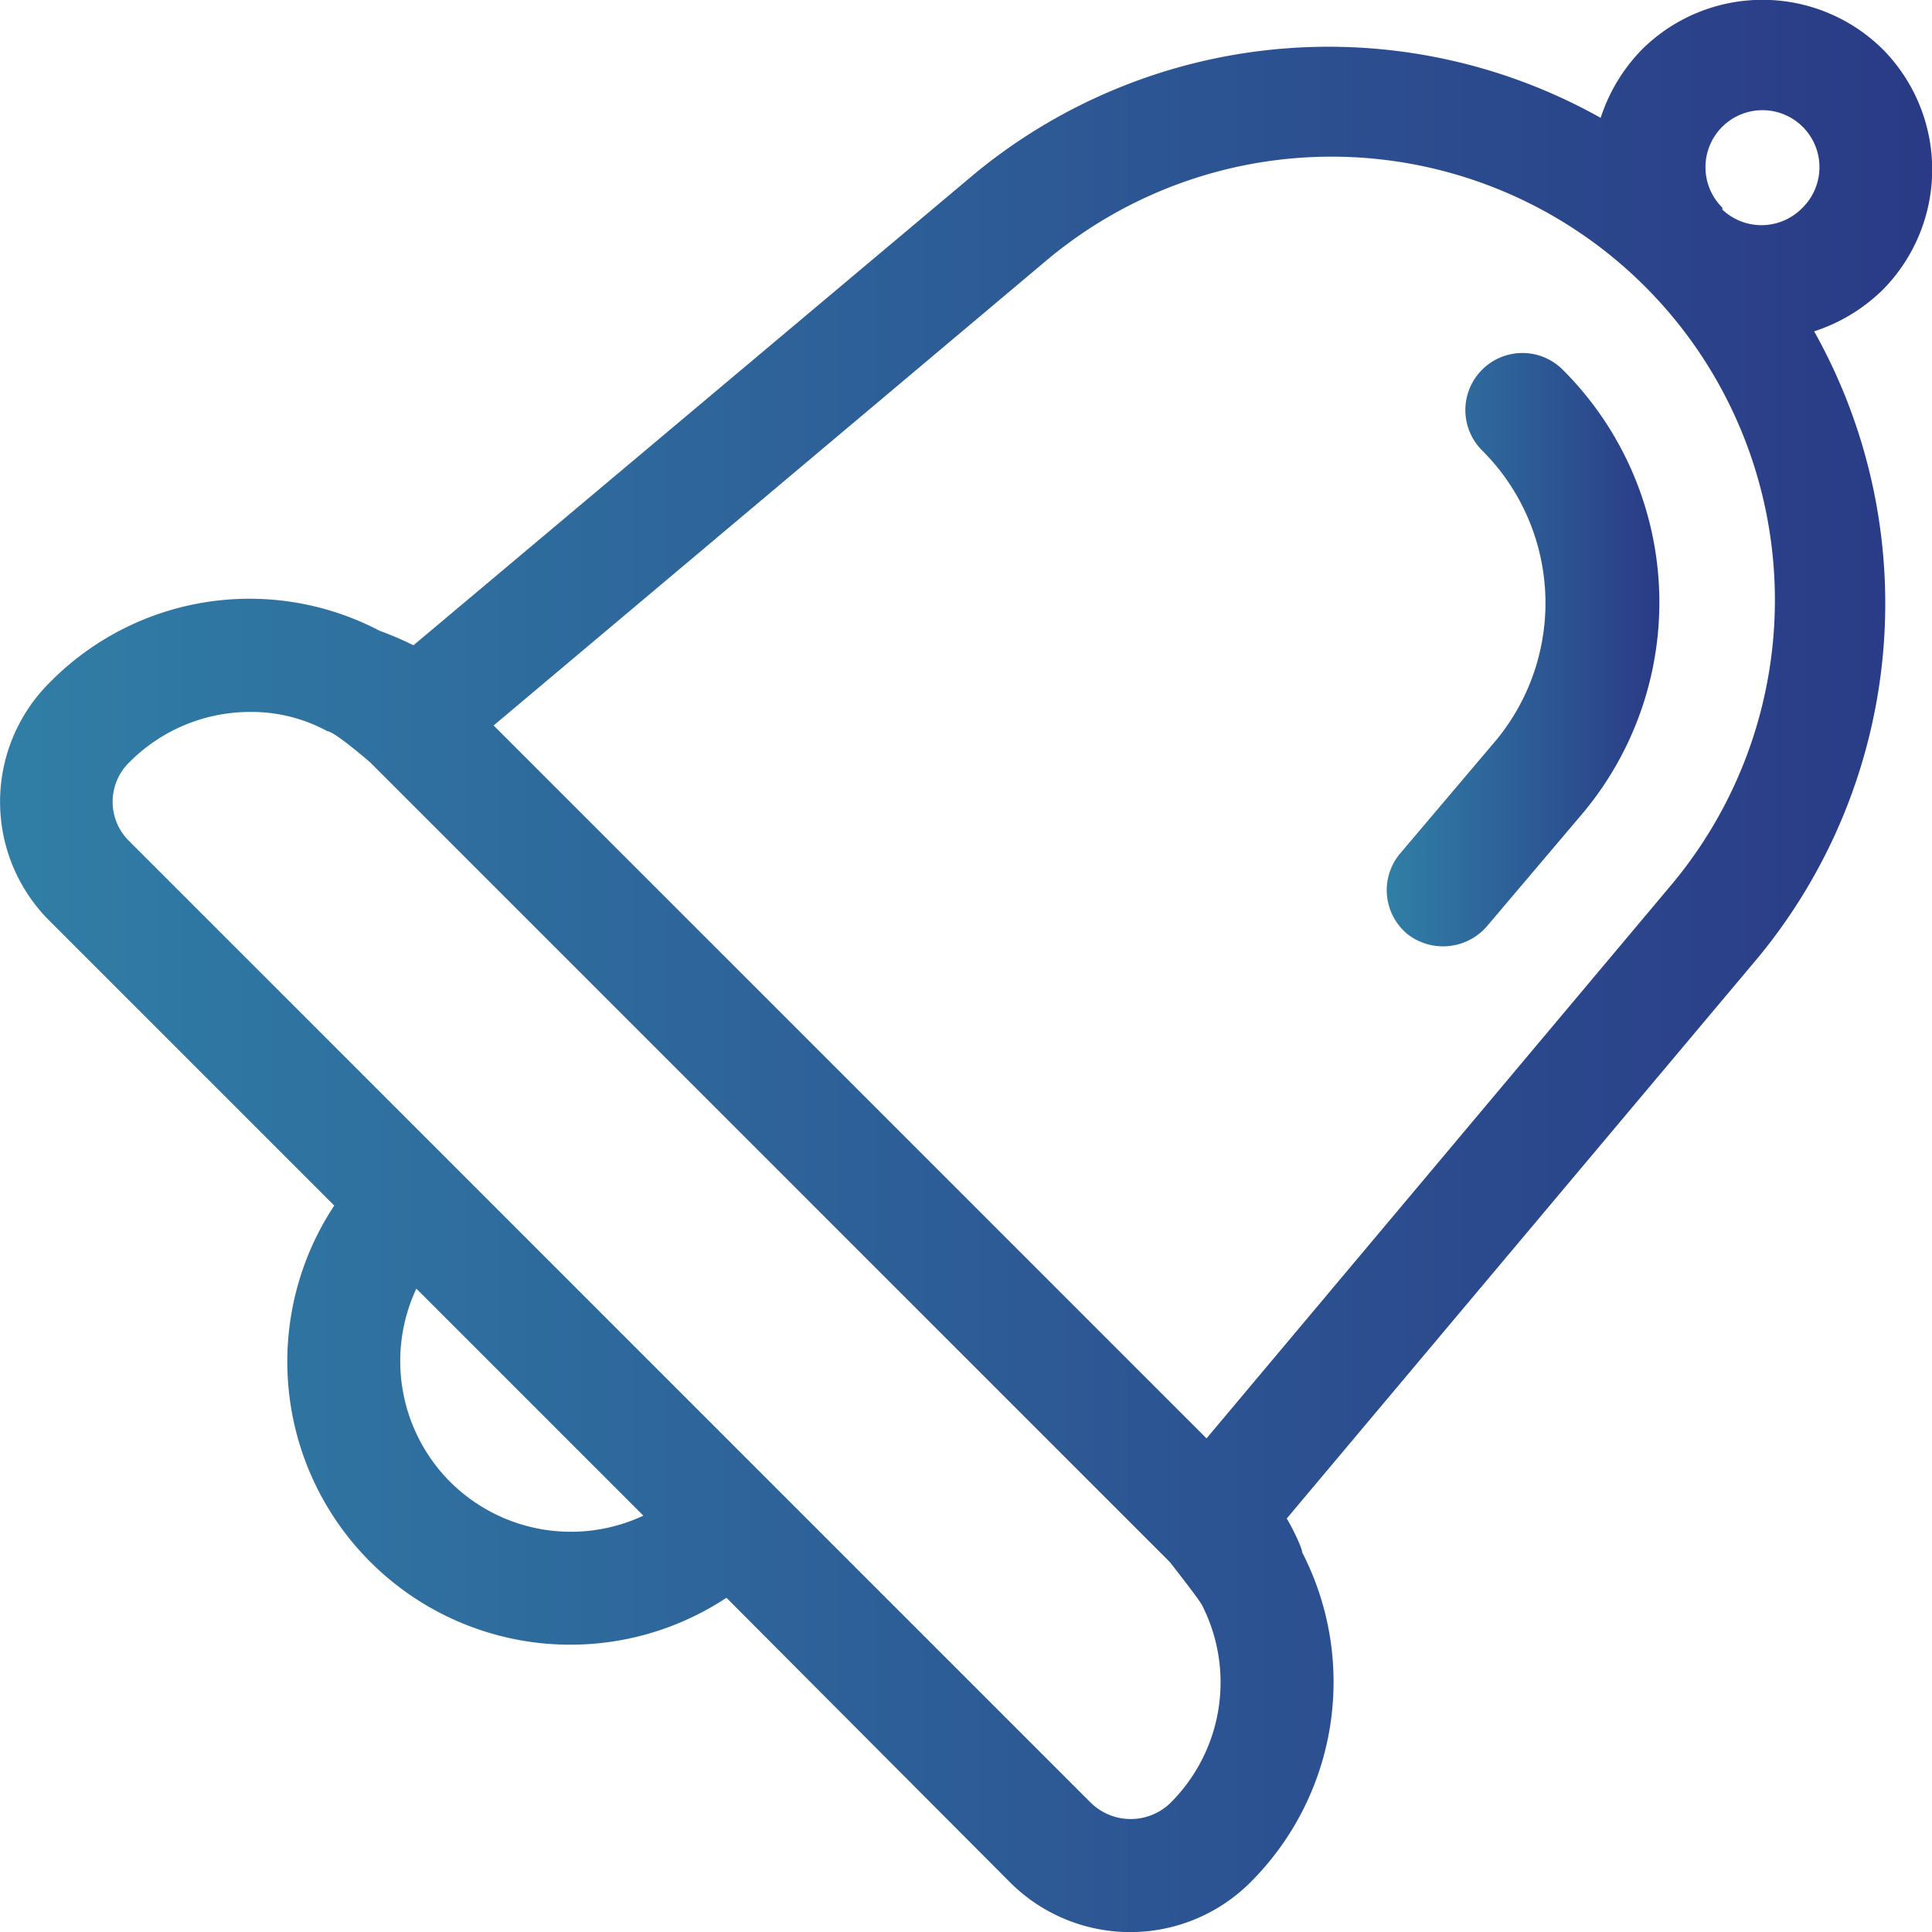 <svg data-name="Capa 1" id="Capa_1" viewBox="0 0 20 20" xmlns="http://www.w3.org/2000/svg"
     xmlns:xlink="http://www.w3.org/1999/xlink">
  <defs>
    <style>.cls-1 {
      fill: url(#linear-gradient);
    }

    .cls-2 {
      fill: url(#linear-gradient-2);
    }</style>
    <linearGradient gradientUnits="userSpaceOnUse" id="linear-gradient" x2="20" y1="10" y2="10">
      <stop offset="0" stop-color="#307ea6"/>
      <stop offset="1" stop-color="#2a3a86"/>
    </linearGradient>
    <linearGradient id="linear-gradient-2" x1="14.4" x2="17.18" xlink:href="#linear-gradient" y1="6.73" y2="6.73"/>
  </defs>
  <title>1</title>
  <path class="cls-1"
        d="M19.49,3a1.77,1.77,0,0,0,0-2.49A1.77,1.77,0,0,0,17,.51a1.81,1.81,0,0,0-.43.71,5.76,5.76,0,0,0-6.47.57L4.28,6.68a3.35,3.35,0,0,0-.35-.15,2.9,2.9,0,0,0-3.41.53,1.74,1.74,0,0,0,0,2.48l2.94,2.94a2.93,2.93,0,0,0,4.06,4.06l2.94,2.95a1.76,1.76,0,0,0,2.48,0,2.93,2.93,0,0,0,.54-3.42c0-.05-.12-.29-.16-.35L18.21,9.9a5.76,5.76,0,0,0,.57-6.47A1.81,1.81,0,0,0,19.49,3ZM4.66,15.34a1.77,1.77,0,0,1-.35-2l2.35,2.35A1.77,1.77,0,0,1,4.66,15.34Zm7.46,3.32a.59.59,0,0,1-.83,0L1.34,8.71a.57.57,0,0,1,0-.82,1.76,1.76,0,0,1,1.25-.52,1.64,1.64,0,0,1,.8.2c.07,0,.44.32.44.32h0l8.28,8.28h0s.29.37.33.44A1.76,1.76,0,0,1,12.12,18.66Zm5.19-9.51-4.82,5.74L5.11,7.51l5.73-4.82a4.59,4.59,0,0,1,6.47,6.46Zm.52-7a.59.59,0,1,1,.83,0A.59.59,0,0,1,17.83,2.17Z"/>
  <path class="cls-2"
        d="M15.34,3.83a.59.59,0,0,0,0,.83,2.23,2.23,0,0,1,.15,3l-1,1.18a.59.59,0,0,0,.08.83.6.6,0,0,0,.83-.09l1-1.18a3.4,3.4,0,0,0-.23-4.58A.59.59,0,0,0,15.34,3.83Z"/>
</svg>
